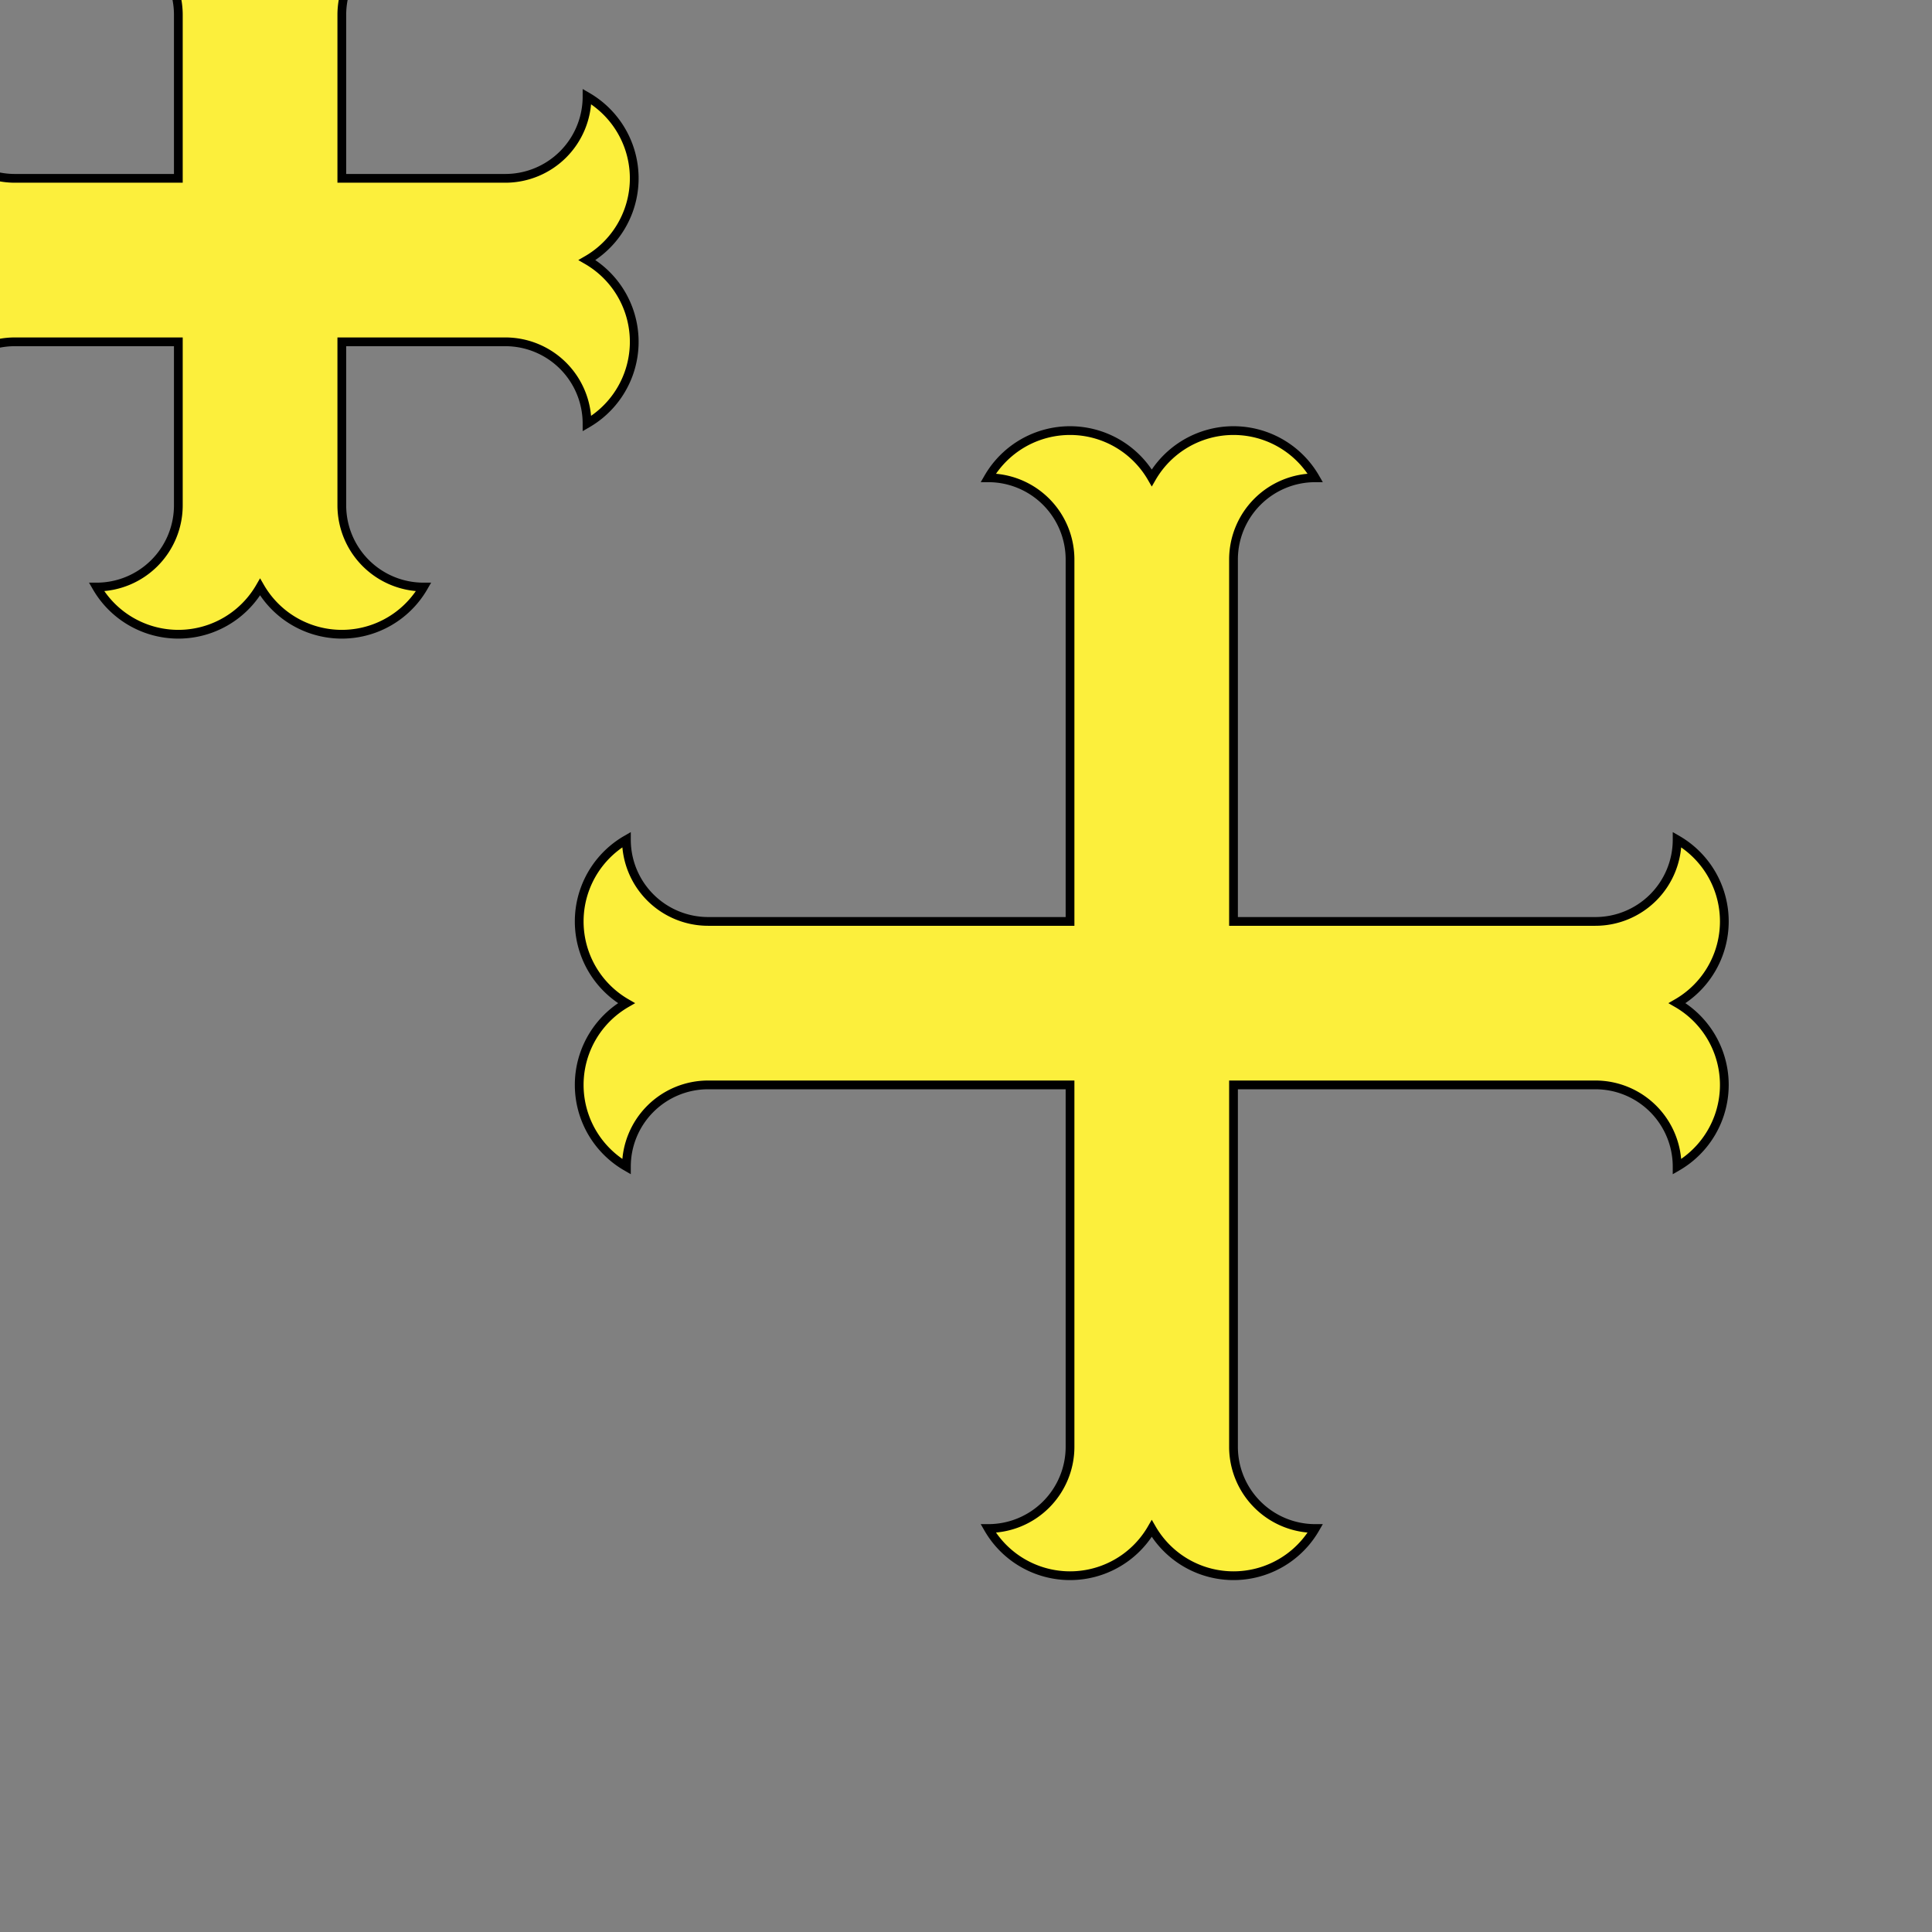 <?xml version="1.0" standalone="yes"?>
<svg version="2.0" xmlns="http://www.w3.org/2000/svg"
width="2600" height="2600"
>
<rect width="100%" height="100%" fill="#808080" stroke="none"/>
<title>Heraldic Cross Moline</title>




<path 
transform="translate(350,350) rotate(0)"
style="fill:#fcef3c;stroke:#000000;stroke-width:11.774;stroke-opacity:1"
d="
M +440, +000

a +127, +127 0 0, 0 +000, -220
a +110, +110 0 0, 1 -110, +110
h -220
v -220
a +110, +110 0 0, 1 +110, -110
a +127, +127 0 0, 0 -220, +000
a +127, +127 0 0, 0 -220, +000
a +110, +110 0 0, 1 +110, +110
v +220
h -220
a +110, +110 0 0, 1 -110, -110
a +127, +127 0 0, 0 +000, +220
a +127, +127 0 0, 0 +000, +220
a +110, +110 0 0, 1 +110, -110
h +220
v +220
a +110, +110 0 0, 1 -110, +110
a +127, +127 0 0, 0 +220, +000
a +127, +127 0 0, 0 +220, +000
a +110, +110 0 0, 1 -110, -110
v -220
h +220
a +110, +110 0 0, 1 +110, +110
a +127, +127 0 0, 0 +000, -220

Z"/>


<path 
transform="translate(1550,1350) rotate(0)"
style="fill:#fcef3c;stroke:#000000;stroke-width:11.774;stroke-opacity:1"
d="
M -110, +110


l -487, 0
a +110, +110 0 0, 0 -110, +110
a +127, +127 0 0, 1 +000, -220
a +127, +127 0 0, 1 +000, -220
a +110, +110 0 0, 0 +110, +110
l +487, 0
l 0, -487
a +110, +110 0 0, 0 -110, -110
a +127, +127 0 0, 1 +220, +000
a +127, +127 0 0, 1 +220, +000
a +110, +110 0 0, 0 -110, +110
l 0, +487
l +487, 0
a +110, +110 0 0, 0 +110, -110
a +127, +127 0 0, 1 +000, +220
a +127, +127 0 0, 1 +000, +220
a +110, +110 0 0, 0 -110, -110
l -487, 0
l 0, +487
a +110, +110 0 0, 0 +110, +110
a +127, +127 0 0, 1 -220, +000
a +127, +127 0 0, 1 -220, +000
a +110, +110 0 0, 0 +110, -110
l 0, -487

Z"/>





</svg>
